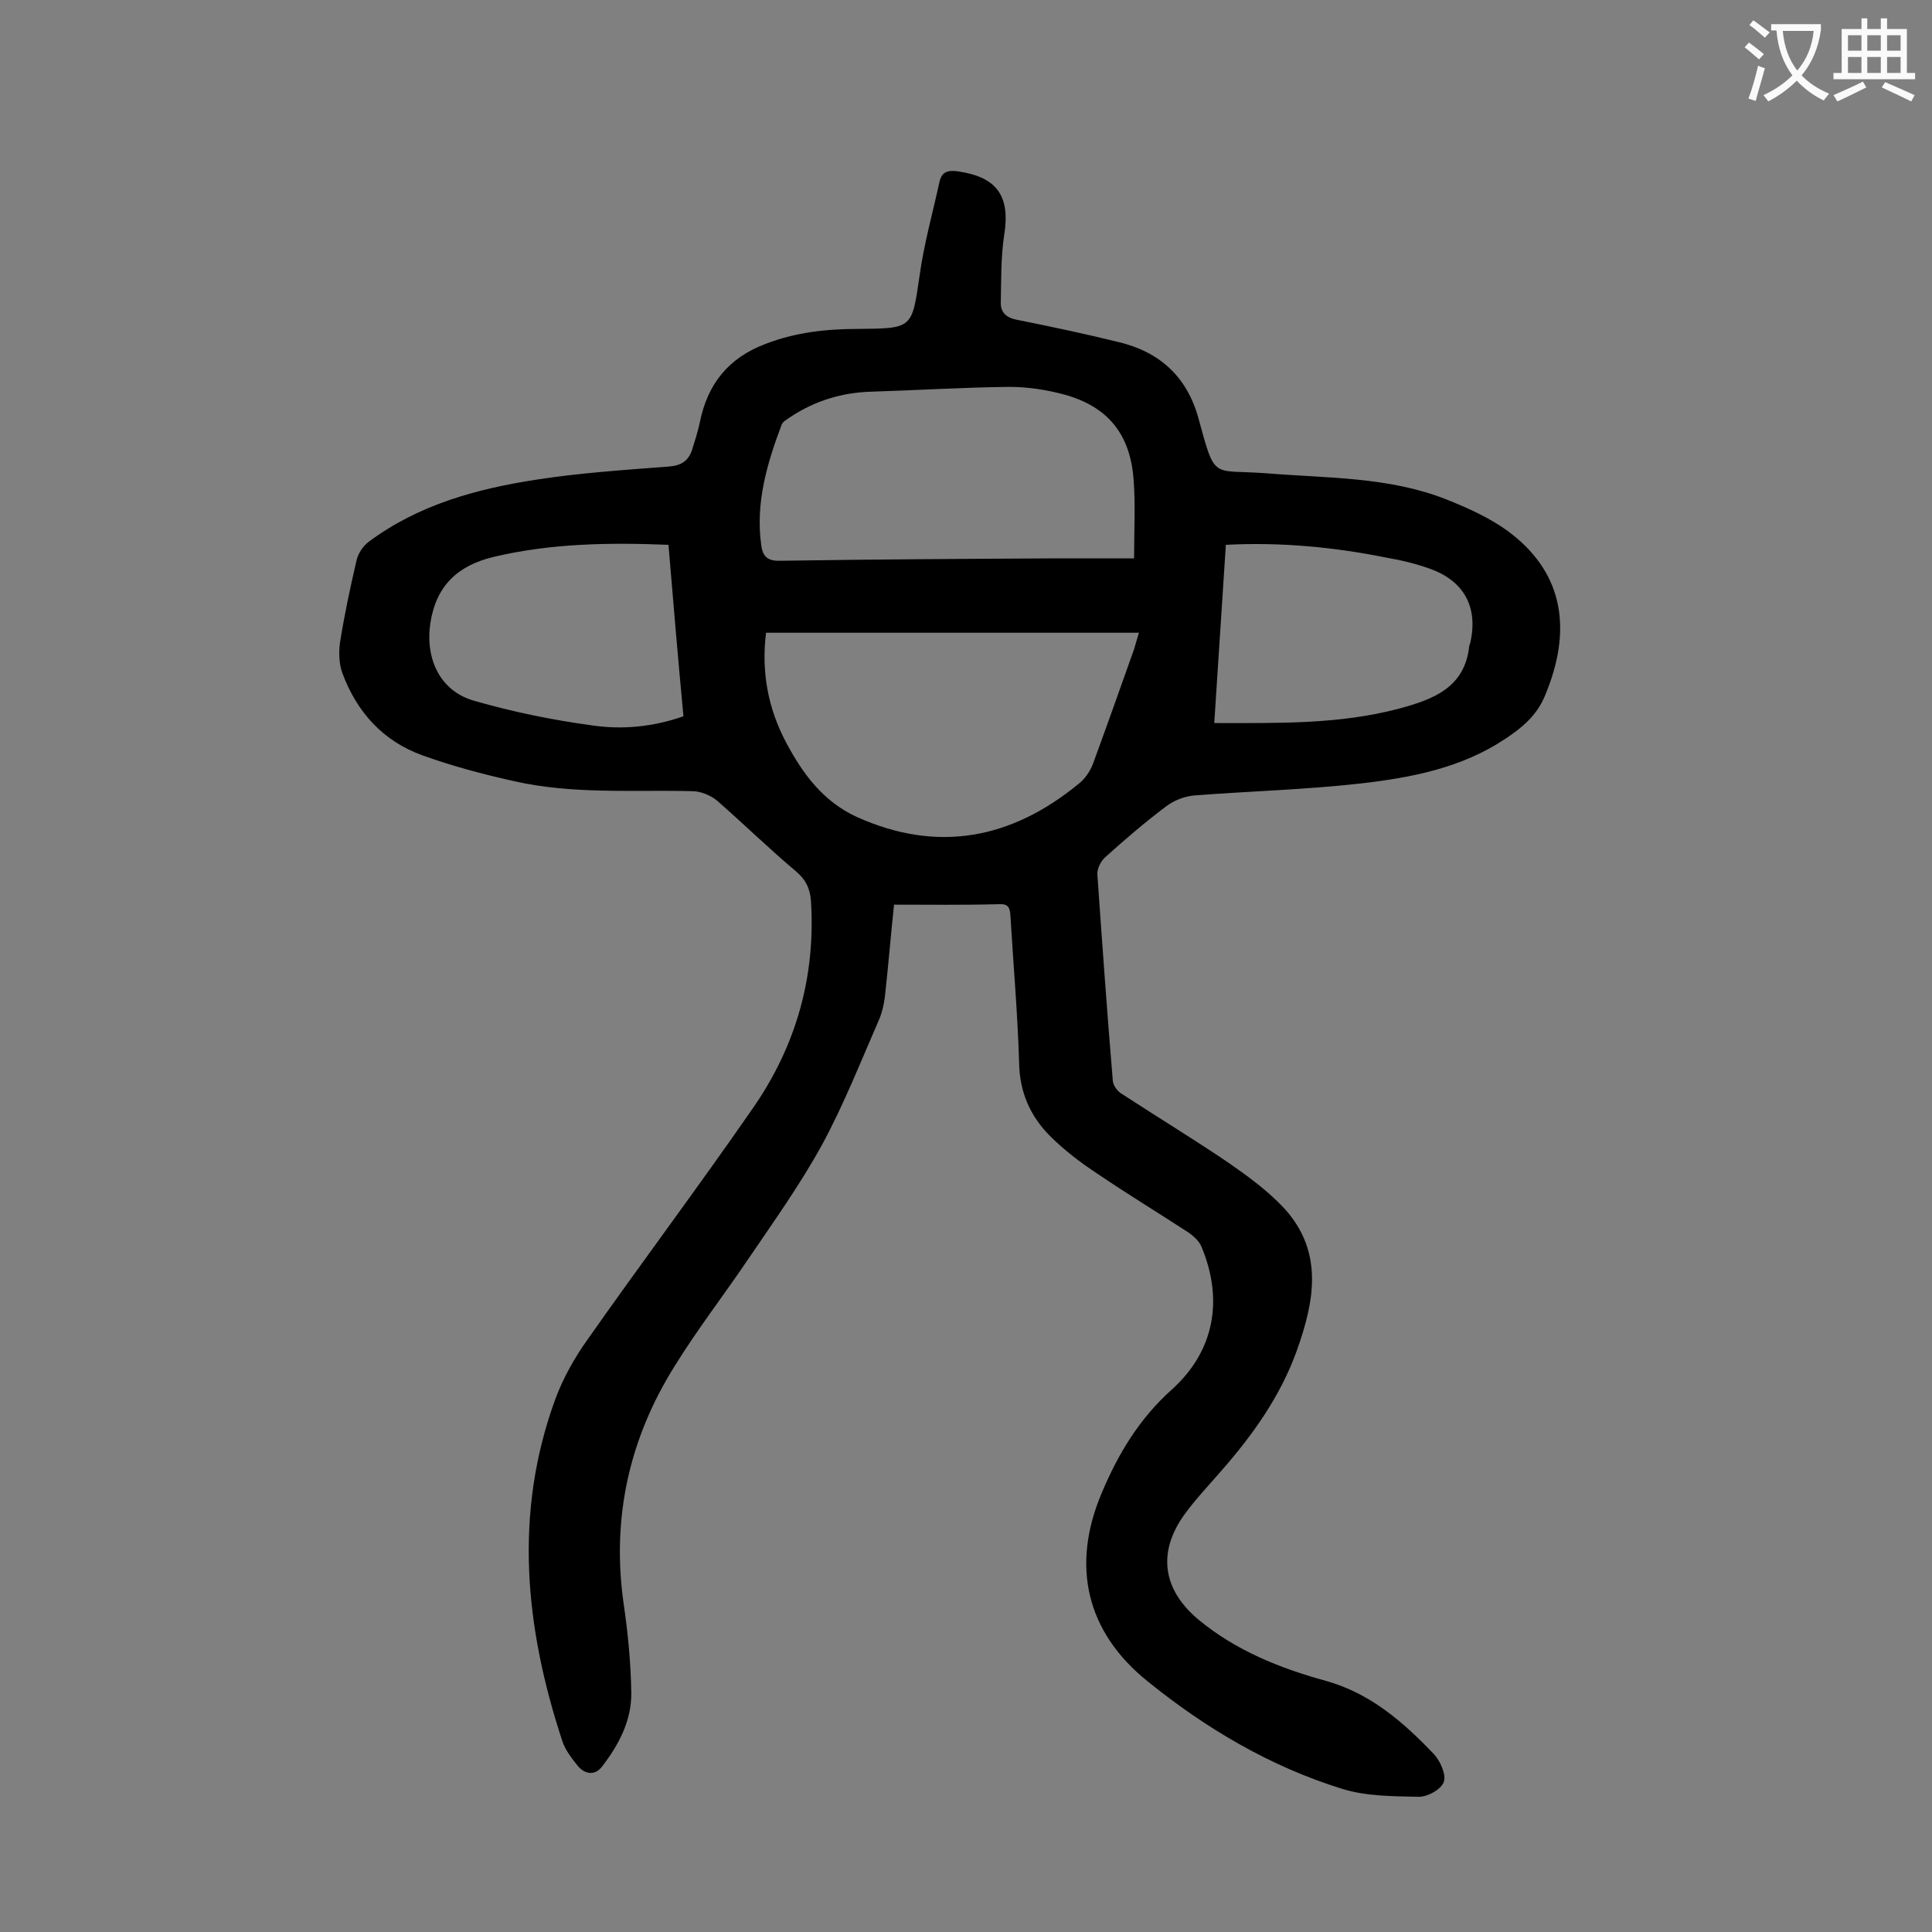 <svg enable-background="new 0 0 400 400" viewBox="0 0 400 400" xmlns="http://www.w3.org/2000/svg"><rect x="0" y="0" width="400" height="400" fill="#808080" stroke="none"/><path d="m185.1 187.3c-.7 6.6-1.2 12.9-1.9 19.1-.2 1.6-.6 3.3-1.2 4.7-3.8 8.7-7.3 17.6-11.8 25.9-4.5 8.2-10 15.9-15.3 23.7-5 7.4-10.5 14.5-15.2 22.1-9.4 15-13.1 31.4-10.6 49.1.9 6.1 1.5 12.3 1.6 18.5.1 5.8-2.6 10.9-6.1 15.4-1.4 1.8-3.4 1.6-4.9-.1-1.3-1.6-2.7-3.4-3.3-5.3-7.7-23.4-10.1-47.1-1.4-70.8 1.6-4.3 3.9-8.4 6.6-12.2 11.3-16.1 23.1-31.8 34.3-48 8.9-12.8 13-27.2 12-42.9-.2-2.6-1.1-4.4-3.1-6.1-5.6-4.7-10.8-9.8-16.3-14.6-1.3-1.1-3.4-2-5.2-2-12.4-.3-24.8.7-37-2.1-6.3-1.4-12.7-3.1-18.8-5.3-8.1-2.9-13.6-8.9-16.6-17-.7-1.9-.8-4.3-.5-6.4.9-5.7 2.1-11.3 3.4-16.9.3-1.4 1.3-3 2.5-3.9 10.3-7.7 22.4-11 34.8-12.9 9-1.4 18.2-2 27.3-2.7 2.6-.2 4.1-1.1 4.9-3.5.6-1.9 1.2-3.8 1.6-5.7 1.6-7.9 5.9-13.3 13.6-16.2 6.2-2.4 12.6-3.1 19.2-3.1 11.3-.1 11.1-.1 12.7-11.1.9-6.5 2.7-12.9 4.1-19.3.5-2.3 1.9-2.5 4-2.2 8 1.2 10.7 5.2 9.4 13.2-.7 4.6-.6 9.4-.7 14.1 0 1.9 1.2 3 3.3 3.4 7 1.4 14.1 2.9 21 4.6 8.5 2 14.2 7.1 16.6 15.7 3.6 13.2 2.7 10.6 14.2 11.5 12.4 1 25.1.7 36.9 5.3 4.8 1.9 9.7 4.1 13.7 7.2 10.8 8.4 12.7 20 6.9 33.7-1.7 4-4.7 6.5-8.2 8.8-9 6-19.4 8-29.8 9.2-11.5 1.3-23.1 1.6-34.7 2.5-1.9.2-4 1-5.6 2.2-4.4 3.3-8.6 6.9-12.7 10.6-.9.8-1.7 2.4-1.6 3.6 1 14.2 2 28.4 3.2 42.7.1 1 1 2.2 1.9 2.7 7.2 4.7 14.6 9.2 21.7 14 4.2 2.9 8.5 6 12 9.8 8.1 9 6.1 19.2 2.5 29.3-3.4 9.5-9.2 17.6-15.8 25.1-2.5 2.9-5.2 5.7-7.5 8.9-5.6 7.8-4.5 15.5 2.9 21.7 7.7 6.4 16.9 10.1 26.4 12.7 9.3 2.6 16.1 8.6 22.4 15.2 1.3 1.4 2.6 4.3 2 5.8s-3.4 3.1-5.3 3c-5.2-.1-10.7-.1-15.6-1.6-14.9-4.6-28.3-12.5-40.4-22.3-12.7-10.2-15.9-23.9-9.5-39 3.4-8.1 7.8-15.4 14.5-21.4 8.8-7.9 10.8-18.6 6.1-29.7-.5-1.1-1.6-2.1-2.6-2.8-6.3-4.1-12.7-8-18.9-12.2-3.5-2.3-6.9-4.9-9.8-7.8-4.1-4.1-6.3-9.1-6.4-15.1-.3-10.2-1.2-20.3-1.8-30.5-.1-1.6-.4-2.5-2.3-2.4-7.2.2-14.2.1-21.8.1zm-26.5-56.3c-1 8.1.4 15.7 4.2 22.8 3.4 6.4 7.6 12.1 14.5 15.3 16.8 7.6 32.1 4.6 46-6.8 1.3-1 2.4-2.6 3-4.2 2.9-7.9 5.7-15.8 8.5-23.7.3-1 .6-2 1-3.4-25.9 0-51.3 0-77.2 0zm76.2-15.4c0-5.9.3-11.1-.1-16.3-.7-9.4-5.3-15.1-14.3-17.6-3.7-1-7.6-1.6-11.4-1.6-9.6.1-19.2.7-28.8 1-6 .2-11.5 1.9-16.5 5.2-.7.5-1.7 1-1.9 1.7-3 8-5.4 16.1-4.2 24.8.3 2.6 1.5 3.4 4.1 3.3 19.2-.3 38.4-.4 57.6-.5zm-96.4-2.8c-12.4-.5-24.4-.3-36.2 2.5-7.5 1.8-11.9 6-13.1 13.7-1.1 7.4 2 14.1 9.1 16.1 8 2.3 16.3 4 24.5 5.1 6.2.9 12.5.3 18.8-1.9-1.1-11.7-2.1-23.5-3.1-35.5zm115.4 0c-.8 12.3-1.6 24.5-2.4 36.9 13.2 0 25.9.3 38.3-3 7-1.9 13.6-4.3 14.5-13 0-.2.2-.4.2-.6 1.7-7.4-1.3-12.9-8.5-15.4-2.8-1-5.7-1.7-8.6-2.2-10.9-2.2-22-3.3-33.5-2.7z" fill="#000001"/><g fill="#fafafb"><path d="m362.1 8.8c1.1.8 2.1 1.6 3.1 2.4l-1 1.1c-1.3-1.1-2.3-2-3-2.5zm1.9 4.8c.5.2.9.4 1.4.5-.6 2.3-1.3 4.5-1.9 6.8l-1.5-.5c.8-2.1 1.4-4.3 2-6.8zm-1-9.4c1.3.9 2.4 1.8 3.4 2.5l-1 1.1c-1.4-1.2-2.4-2.1-3.2-2.6zm3.7 2.2v-1.4h10.3v1.2c-.5 3.6-1.8 6.8-4 9.4 1.5 1.6 3.4 2.8 5.7 3.8-.3.4-.7.8-1.1 1.4-2.3-1.1-4.1-2.5-5.6-4.1-1.6 1.6-3.6 3.1-5.9 4.3-.3-.5-.7-.9-1-1.3 2.4-1.1 4.4-2.5 6-4.1-1.9-2.5-3-5.6-3.3-9.3h-1.1zm8.8 0h-6.4c.3 3.3 1.3 6 3 8.2 2-2.3 3.1-5.1 3.4-8.2z"/><path d="m385.3 3.8h1.3v2.2h2.8v-2.2h1.3v2.2h4.1v9.1h1.7v1.3h-16.9v-1.3h1.7v-9.1h4.1v-2.2zm.4 13.1.7 1.2c-1.8.9-3.8 1.9-6 2.9-.2-.4-.5-.8-.8-1.3 2.3-1 4.3-1.9 6.1-2.8zm-3.1-6.4h2.8v-3.2h-2.8zm0 4.6h2.8v-3.3h-2.8zm4-4.6h2.8v-3.2h-2.8zm0 4.6h2.8v-3.3h-2.8zm3.7 1.9c2.1.9 4.1 1.8 6.1 2.7l-.7 1.3c-2.2-1.1-4.2-2-6.1-2.9zm3.2-9.7h-2.8v3.2h2.8zm-2.8 7.8h2.8v-3.3h-2.8z"/></g></svg>